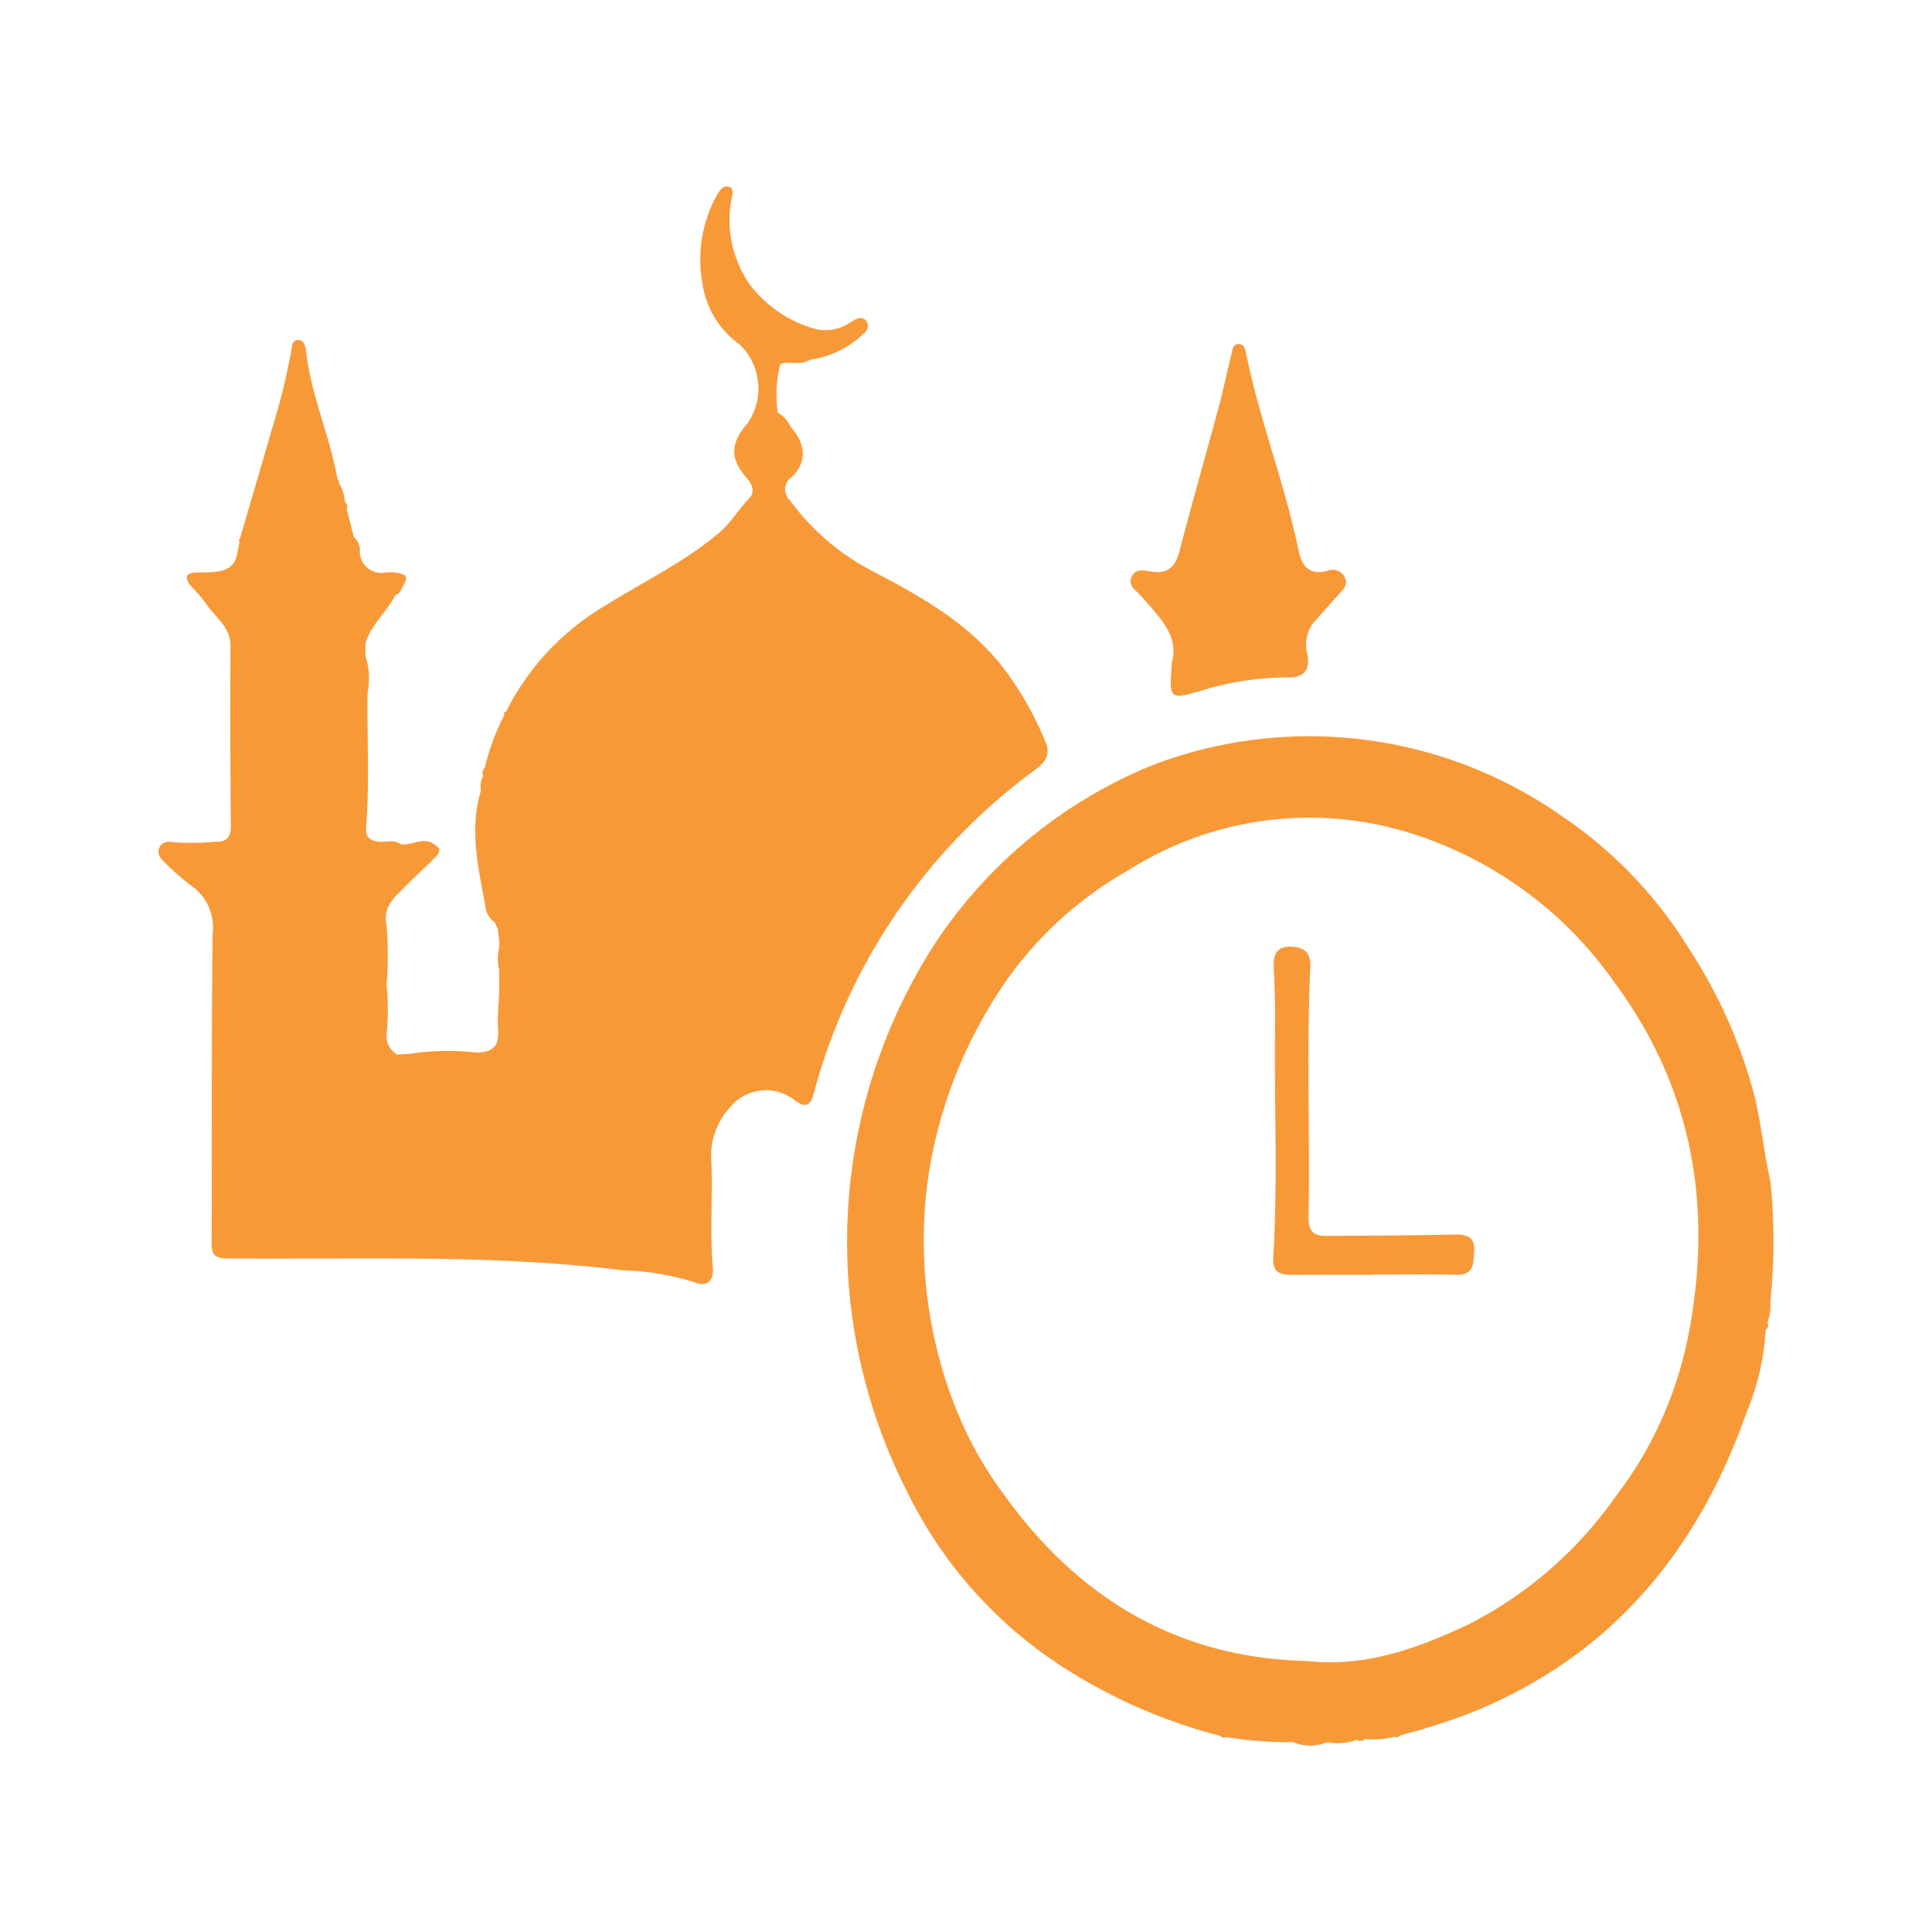 <svg id="Jadwal_Shalat" data-name="Jadwal Shalat" xmlns="http://www.w3.org/2000/svg" viewBox="0 0 128 128"><defs><style>.cls-1{fill:#f89938;}</style></defs><path class="cls-1" d="M68.543,51.027c.68-.482,1.095-1.002.723-1.867A21.291,21.291,0,0,0,66.224,43.932c-2.291-2.787-5.338-4.483-8.44-6.104a15.823,15.823,0,0,1-5.469-4.707.974.974,0,0,1,.126-1.502c1.039-.985.972-2.185-.057-3.34a2.113,2.113,0,0,0-.852-.94,8.046,8.046,0,0,1,.168-3.218c.636-.226,1.358.13,1.965-.291a6.379,6.379,0,0,0,3.234-1.435c.34-.295.82-.644.495-1.12-.298-.438-.772-.081-1.102.115a2.89,2.89,0,0,1-2.383.375,8.234,8.234,0,0,1-4.217-2.892,7.487,7.487,0,0,1-1.238-5.632c.03-.279.247-.739-.174-.867-.413-.125-.627.301-.809.598a8.797,8.797,0,0,0-.96,5.633,6.071,6.071,0,0,0,2.525,4.244,4.067,4.067,0,0,1,.522,5.157c-1.179,1.346-1.226,2.366-.084,3.667.429.489.552.96.104,1.415-.667.677-1.128,1.512-1.863,2.145-2.274,1.963-4.974,3.242-7.49,4.816a17.017,17.017,0,0,0-6.688,7.086c-.13.039-.182.117-.127.249a14.652,14.652,0,0,0-1.291,3.497.388.388,0,0,0-.103.5,1.572,1.572,0,0,0-.15.989c-.794,2.598-.165,5.146.296,7.693a1.435,1.435,0,0,0,.608,1.034l.206.425.098.756-.003.511a3.127,3.127,0,0,0-.001,1.476l-.001,1.503c-.029.817-.121,1.637-.071,2.449.07,1.121-.363,1.532-1.495,1.511a17.079,17.079,0,0,0-4.393.093l-.808.043a1.415,1.415,0,0,1-.678-1.443A16.185,16.185,0,0,0,25.612,65.26a25.021,25.021,0,0,0,.002-3.96c-.299-1.315.684-1.972,1.416-2.758q.771-.738,1.541-1.475c.723-.711.723-.811-.005-1.255-.69-.272-1.333.196-2.01.127-.446-.336-.96-.129-1.441-.174-.588-.055-.911-.308-.86-.951.236-2.972.055-5.95.097-8.925a4.776,4.776,0,0,0-.139-2.428l.004-.829c.355-1.261,1.415-2.086,1.986-3.214a.602.602,0,0,0,.404-.43c.489-.792.421-.931-.53-1.075l-.473.002a1.425,1.425,0,0,1-1.763-1.486,1.162,1.162,0,0,0-.407-.864q-.231-.925-.462-1.849a.398.398,0,0,0-.119-.462,2.77,2.77,0,0,0-.417-1.284c.013-.028.046-.067.037-.082a.977.977,0,0,0-.112-.133c-.51-2.878-1.753-5.575-2.086-8.498-.035-.31-.142-.749-.531-.735-.404.014-.414.471-.461.78A41.546,41.546,0,0,1,18.002,28.459c-.688,2.414-1.402,4.821-2.105,7.231-.022.023-.061.045-.061.068a.967.967,0,0,0,.025.172l-.11.555c-.175,1.456-1.279,1.409-2.333,1.441l-.481.005c-.756.063-.628.437-.31.878a10.927,10.927,0,0,1,1.047,1.209c.578.894,1.603,1.506,1.595,2.777Q15.234,48.752,15.293,54.71c.007.755-.277,1.076-1.008,1.054a16.73,16.73,0,0,1-2.722.045c-.365-.07-.8-.074-.992.32-.219.451.105.792.407,1.074a15.127,15.127,0,0,0,1.681,1.464,3.376,3.376,0,0,1,1.43,3.187c-.078,6.743-.047,13.488-.062,20.232-.002.69-.085,1.279.97,1.289,8.761.082,17.538-.298,26.27.786a17.539,17.539,0,0,1,4.749.792c.875.364,1.278-.145,1.209-.975-.203-2.436.011-4.876-.11-7.311A4.649,4.649,0,0,1,48.277,73.478a3.075,3.075,0,0,1,4.372-.59c.785.612,1.091.271,1.276-.492A39.084,39.084,0,0,1,68.543,51.027ZM49.328,20.895a.443.443,0,0,0,.072-.274.536.536,0,0,0-.23-.391.537.537,0,0,1,.231.39A.447.447,0,0,1,49.328,20.895ZM24.087,50.003c.001,2.026-.035,4.051-.228,6.073h0C24.052,54.054,24.089,52.029,24.087,50.003Zm-4.601,5.587a1.47,1.47,0,0,1,.079-.16l0.0 0A1.437,1.437,0,0,0,19.487,55.59Z"/><path class="cls-1" d="M117.33,78.662q-.018-.181-.036-.362c-.092-.466-.192-.93-.275-1.397-.24-1.353-.42-2.72-.719-4.06a33.293,33.293,0,0,0-4.466-10.091,28.62,28.62,0,0,0-8.448-8.744,29.1,29.1,0,0,0-26.931-3.352,31.422,31.422,0,0,0-14.679,12.119,36.447,36.447,0,0,0-1.603,36.199,28.838,28.838,0,0,0,9.866,11.223A35.525,35.525,0,0,0,80.837,115.002a.284.284,0,0,0,.375.081,26.18,26.18,0,0,0,4.473.342,2.9,2.9,0,0,0,2.237 0,3.573,3.573,0,0,0,1.968-.16.395.395,0,0,0,.527-.051,5.446,5.446,0,0,0,1.979-.152.242.242,0,0,0,.34-.083,41.769,41.769,0,0,0,4.683-1.488c9.29-3.72,15.057-10.701,18.302-19.926a16.761,16.761,0,0,0,1.259-5.45.39.39,0,0,0,.114-.517,2.776,2.776,0,0,0,.192-1.355l.039-.349A38.058,38.058,0,0,0,117.33,78.662ZM93.205,55.124A25.908,25.908,0,0,1,106.977,65.114c5.215,7.042,6.52,14.947,4.878,23.373A25.728,25.728,0,0,1,106.98,99.231a26.648,26.648,0,0,1-9.681,8.387c-3.325,1.571-6.804,2.858-10.673,2.43-8.422-.19-14.94-3.988-19.882-10.714a25.497,25.497,0,0,1-3.684-6.723,30.122,30.122,0,0,1-1.613-14.258,30.759,30.759,0,0,1,5.576-13.871,24.977,24.977,0,0,1,7.755-6.84A22.402,22.402,0,0,1,93.205,55.124Z"/><path class="cls-1" d="M75.556,39.448c1.206,1.36,2.565,2.66,2.096,4.373-.209,2.49-.196,2.539,1.775,1.985a19.756,19.756,0,0,1,5.843-.924c1.106.028,1.523-.442,1.351-1.505a2.418,2.418,0,0,1,.474-2.209c.561-.603,1.088-1.236,1.647-1.841.291-.315.588-.621.353-1.082a.903.903,0,0,0-1.167-.424c-1.172.307-1.676-.289-1.894-1.349-.908-4.404-2.571-8.608-3.467-13.016-.056-.277-.097-.636-.456-.659-.464-.03-.459.413-.533.705-.285,1.118-.509,2.253-.809,3.367-.868,3.225-1.79,6.435-2.631,9.667-.267,1.025-.782,1.499-1.842,1.34-.483-.072-1.043-.25-1.316.333C74.707,38.79,75.234,39.085,75.556,39.448Z"/><path class="cls-1" d="M85.696,84.463c1.735-.013,3.47-.004,5.205-.004l.001-.012c1.859,0,3.719-.044,5.576.015,1.259.04,1.13-.871,1.188-1.603.067-.852-.428-1.089-1.262-1.068-2.85.072-5.701.063-8.552.091-.818.008-1.17-.321-1.153-1.199.105-5.536-.148-11.075.114-16.611.046-.967-.413-1.347-1.329-1.352-1.002-.006-1.122.625-1.093,1.41.043,1.156.107,2.313.089,3.469-.084,5.248.195,10.499-.124,15.744C84.289,84.384,84.915,84.469,85.696,84.463Z"/></svg>